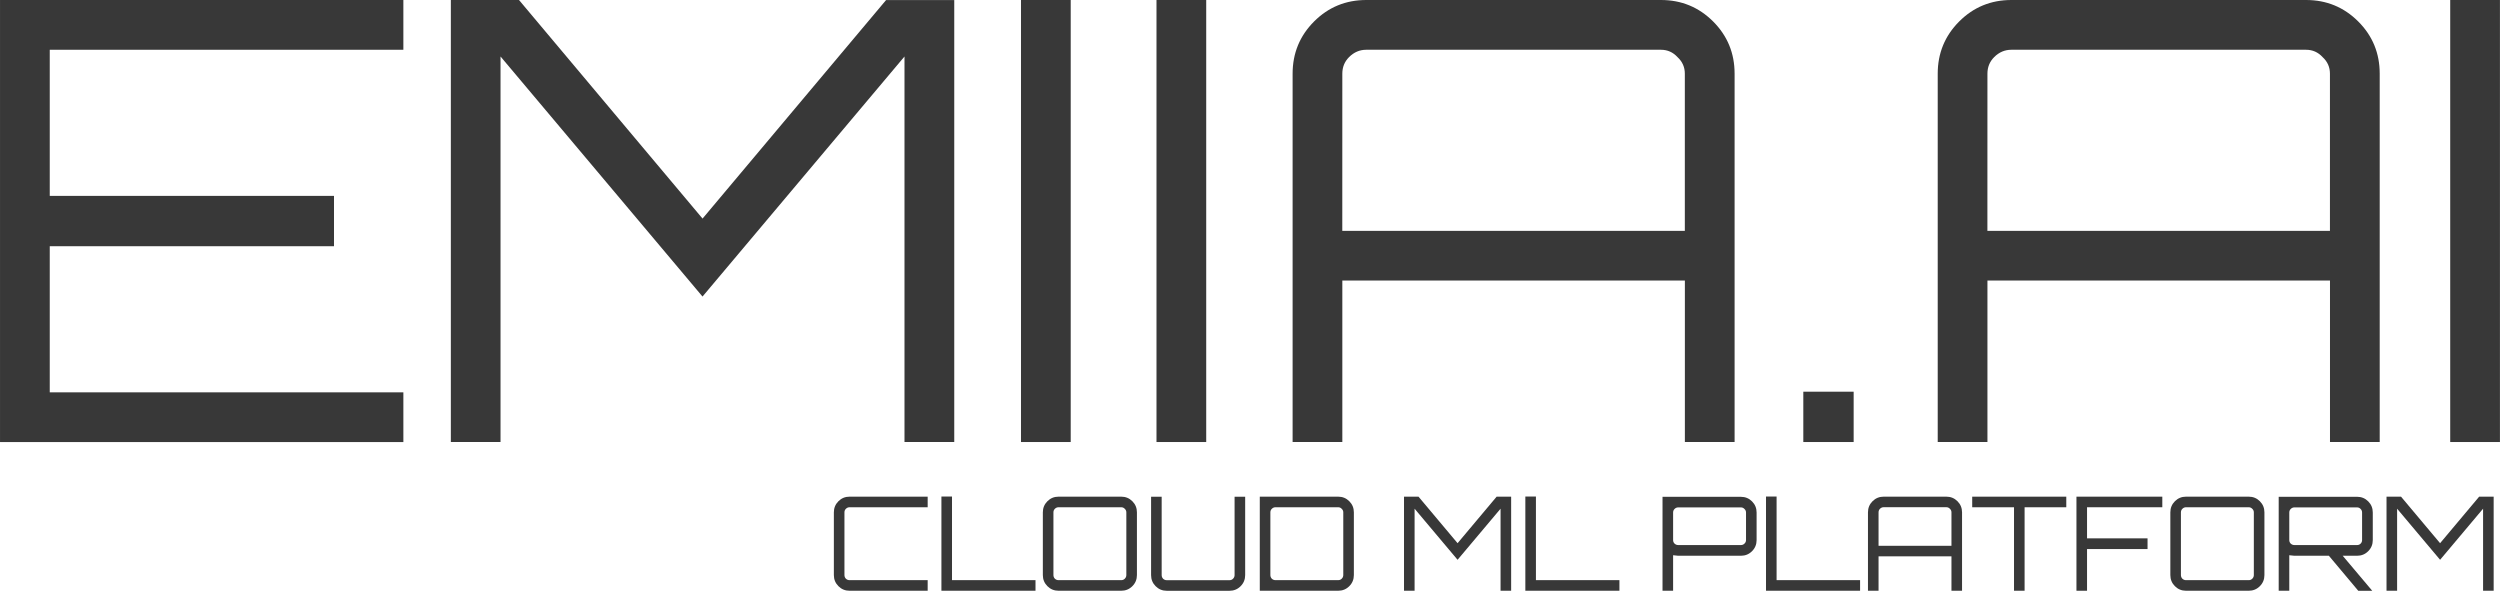 <?xml version="1.0" encoding="UTF-8" standalone="no"?>
<svg
   xmlns:dc="http://purl.org/dc/elements/1.1/"
   xmlns:cc="http://creativecommons.org/ns#"
   xmlns:rdf="http://www.w3.org/1999/02/22-rdf-syntax-ns#"
   xmlns:svg="http://www.w3.org/2000/svg"
   xmlns="http://www.w3.org/2000/svg"
   xmlns:sodipodi="http://sodipodi.sourceforge.net/DTD/sodipodi-0.dtd"
   xmlns:inkscape="http://www.inkscape.org/namespaces/inkscape"
   inkscape:version="1.0 (4035a4fb49, 2020-05-01)"
   sodipodi:docname="logoemiiaaicloud.svg"
   id="svg837"
   version="1.1"
   viewBox="0 0 65.66 15.68"
   height="59.26"
   width="248.163">
  <defs
     id="defs841" />
  <sodipodi:namedview
     inkscape:current-layer="svg837"
     inkscape:window-maximized="1"
     inkscape:window-y="-11"
     inkscape:window-x="-11"
     inkscape:cy="10.898145"
     inkscape:cx="426.67633"
     inkscape:zoom="1.2134464"
     fit-margin-bottom="0"
     fit-margin-right="0"
     fit-margin-left="0"
     fit-margin-top="0"
     showgrid="false"
     id="namedview839"
     inkscape:window-height="1046"
     inkscape:window-width="1920"
     inkscape:pageshadow="2"
     inkscape:pageopacity="0"
     guidetolerance="10"
     gridtolerance="10"
     objecttolerance="10"
     borderopacity="1"
     bordercolor="#666666"
     pagecolor="#ffffff" />
  <g
     transform="translate(-0.354,-14.689)"
     style="font-style:normal;font-variant:normal;font-weight:normal;font-stretch:normal;font-size:16.124px;line-height:1.25;font-family:Orbitron;-inkscape-font-specification:Orbitron;fill:#383838;fill-opacity:1;stroke-width:0.168"
     id="text847"
     aria-label="EMIIA.AI">
    <path
       id="path914"
       style="font-style:normal;font-variant:normal;font-weight:normal;font-stretch:normal;font-family:Orbitron;-inkscape-font-specification:Orbitron;fill:#383838;fill-opacity:1;stroke-width:0.168"
       d="M 10.947,14.689 V 15.996 H 1.659 v 3.838 h 7.466 v 1.322 H 1.659 v 3.838 h 9.288 v 1.306 H 0.353 V 14.689 Z" />
    <path
       id="path916"
       style="font-style:normal;font-variant:normal;font-weight:normal;font-stretch:normal;font-family:Orbitron;-inkscape-font-specification:Orbitron;fill:#383838;fill-opacity:1;stroke-width:0.168"
       d="m 18.805,20.43 4.821,-5.74 h 1.79 V 26.299 H 24.109 V 16.173 l -5.305,6.305 -5.305,-6.305 V 26.299 H 12.194 V 14.689 h 1.79 z" />
    <path
       id="path918"
       style="font-style:normal;font-variant:normal;font-weight:normal;font-stretch:normal;font-family:Orbitron;-inkscape-font-specification:Orbitron;fill:#383838;fill-opacity:1;stroke-width:0.168"
       d="M 27.169,26.299 V 14.689 h 1.306 v 11.61 z" />
    <path
       id="path920"
       style="font-style:normal;font-variant:normal;font-weight:normal;font-stretch:normal;font-family:Orbitron;-inkscape-font-specification:Orbitron;fill:#383838;fill-opacity:1;stroke-width:0.168"
       d="M 30.728,26.299 V 14.689 h 1.306 v 11.61 z" />
    <path
       id="path922"
       style="font-style:normal;font-variant:normal;font-weight:normal;font-stretch:normal;font-family:Orbitron;-inkscape-font-specification:Orbitron;fill:#383838;fill-opacity:1;stroke-width:0.168"
       d="m 36.237,14.689 h 7.74 q 0.806,0 1.371,0.564 0.564,0.564 0.564,1.371 v 9.675 h -1.306 v -4.241 h -8.997 v 4.241 h -1.306 v -9.675 q 0,-0.806 0.564,-1.371 0.564,-0.564 1.371,-0.564 z m -0.629,6.063 h 8.997 v -4.128 q 0,-0.258 -0.193,-0.435 -0.177,-0.193 -0.435,-0.193 h -7.74 q -0.258,0 -0.451,0.193 -0.177,0.177 -0.177,0.435 z" />
    <path
       id="path924"
       style="font-style:normal;font-variant:normal;font-weight:normal;font-stretch:normal;font-family:Orbitron;-inkscape-font-specification:Orbitron;fill:#383838;fill-opacity:1;stroke-width:0.168"
       d="m 49.039,24.977 v 1.322 h -1.322 V 24.977 Z" />
    <path
       id="path926"
       style="font-style:normal;font-variant:normal;font-weight:normal;font-stretch:normal;font-family:Orbitron;-inkscape-font-specification:Orbitron;fill:#383838;fill-opacity:1;stroke-width:0.168"
       d="m 53.181,14.689 h 7.74 q 0.806,0 1.371,0.564 0.564,0.564 0.564,1.371 v 9.675 h -1.306 v -4.241 h -8.997 v 4.241 h -1.306 v -9.675 q 0,-0.806 0.564,-1.371 0.564,-0.564 1.371,-0.564 z m -0.629,6.063 h 8.997 v -4.128 q 0,-0.258 -0.193,-0.435 -0.177,-0.193 -0.435,-0.193 h -7.74 q -0.258,0 -0.451,0.193 -0.177,0.177 -0.177,0.435 z" />
    <path
       id="path928"
       style="font-style:normal;font-variant:normal;font-weight:normal;font-stretch:normal;font-family:Orbitron;-inkscape-font-specification:Orbitron;fill:#383838;fill-opacity:1;stroke-width:0.168"
       d="M 64.708,26.299 V 14.689 h 1.306 v 11.61 z" />
  </g>
  <g
     transform="translate(-51.587,-16.988)"
     style="font-size:3.432px;line-height:1.25;font-family:Montserrat;-inkscape-font-specification:Montserrat;fill:#383838;fill-opacity:1;stroke-width:0.036"
     id="text952"
     aria-label="CLOUD ML PLATFORM">
    <path
       id="path954"
       style="font-style:normal;font-variant:normal;font-weight:normal;font-stretch:normal;font-family:Orbitron;-inkscape-font-specification:Orbitron;fill:#383838;fill-opacity:1;stroke-width:0.036"
       d="m 75.951,30.311 h -2.052 q -0.055,0 -0.096,0.041 -0.038,0.038 -0.038,0.093 v 1.647 q 0,0.055 0.038,0.096 0.041,0.038 0.096,0.038 h 2.052 v 0.278 h -2.052 q -0.172,0 -0.292,-0.12 -0.12,-0.12 -0.12,-0.292 v -1.647 q 0,-0.172 0.12,-0.292 0.12,-0.12 0.292,-0.12 h 2.052 z" />
    <path
       id="path956"
       style="font-style:normal;font-variant:normal;font-weight:normal;font-stretch:normal;font-family:Orbitron;-inkscape-font-specification:Orbitron;fill:#383838;fill-opacity:1;stroke-width:0.036"
       d="m 76.312,32.504 v -2.474 h 0.278 v 2.196 h 2.193 v 0.278 z" />
    <path
       id="path958"
       style="font-style:normal;font-variant:normal;font-weight:normal;font-stretch:normal;font-family:Orbitron;-inkscape-font-specification:Orbitron;fill:#383838;fill-opacity:1;stroke-width:0.036"
       d="m 79.388,30.033 h 1.647 q 0.172,0 0.292,0.12 0.12,0.12 0.12,0.292 v 1.647 q 0,0.172 -0.12,0.292 -0.12,0.12 -0.292,0.12 h -1.647 q -0.172,0 -0.292,-0.12 -0.12,-0.12 -0.12,-0.292 v -1.647 q 0,-0.172 0.12,-0.292 0.12,-0.12 0.292,-0.12 z m 0,2.193 h 1.647 q 0.055,0 0.093,-0.038 0.041,-0.041 0.041,-0.096 v -1.647 q 0,-0.055 -0.041,-0.093 -0.038,-0.041 -0.093,-0.041 h -1.647 q -0.055,0 -0.096,0.041 -0.038,0.038 -0.038,0.093 v 1.647 q 0,0.055 0.038,0.096 0.041,0.038 0.096,0.038 z" />
    <path
       id="path960"
       style="font-style:normal;font-variant:normal;font-weight:normal;font-stretch:normal;font-family:Orbitron;-inkscape-font-specification:Orbitron;fill:#383838;fill-opacity:1;stroke-width:0.036"
       d="m 84.012,32.093 v -2.059 h 0.278 v 2.059 q 0,0.172 -0.12,0.292 -0.12,0.12 -0.292,0.12 h -1.647 q -0.172,0 -0.292,-0.12 -0.12,-0.12 -0.12,-0.292 v -2.059 h 0.278 v 2.059 q 0,0.055 0.038,0.096 0.041,0.038 0.096,0.038 h 1.647 q 0.055,0 0.093,-0.038 0.041,-0.041 0.041,-0.096 z" />
    <path
       id="path962"
       style="font-style:normal;font-variant:normal;font-weight:normal;font-stretch:normal;font-family:Orbitron;-inkscape-font-specification:Orbitron;fill:#383838;fill-opacity:1;stroke-width:0.036"
       d="m 84.674,30.033 h 2.059 q 0.172,0 0.292,0.12 0.12,0.12 0.12,0.292 v 1.647 q 0,0.172 -0.12,0.292 -0.12,0.12 -0.292,0.12 h -2.059 z m 2.193,2.059 v -1.647 q 0,-0.055 -0.041,-0.093 -0.038,-0.041 -0.093,-0.041 h -1.647 q -0.055,0 -0.096,0.041 -0.038,0.038 -0.038,0.093 v 1.647 q 0,0.055 0.038,0.096 0.041,0.038 0.096,0.038 h 1.647 q 0.055,0 0.093,-0.038 0.041,-0.041 0.041,-0.096 z" />
    <path
       id="path964"
       style="font-style:normal;font-variant:normal;font-weight:normal;font-stretch:normal;font-family:Orbitron;-inkscape-font-specification:Orbitron;fill:#383838;fill-opacity:1;stroke-width:0.036"
       d="m 89.869,31.255 1.026,-1.222 h 0.381 v 2.471 h -0.278 v -2.155 l -1.129,1.342 -1.129,-1.342 v 2.155 h -0.278 v -2.471 h 0.381 z" />
    <path
       id="path966"
       style="font-style:normal;font-variant:normal;font-weight:normal;font-stretch:normal;font-family:Orbitron;-inkscape-font-specification:Orbitron;fill:#383838;fill-opacity:1;stroke-width:0.036"
       d="m 91.649,32.504 v -2.474 h 0.278 v 2.196 h 2.193 v 0.278 z" />
    <path
       id="path968"
       style="font-style:normal;font-variant:normal;font-weight:normal;font-stretch:normal;font-family:Orbitron;-inkscape-font-specification:Orbitron;fill:#383838;fill-opacity:1;stroke-width:0.036"
       d="m 95.252,30.037 h 2.059 q 0.172,0 0.292,0.12 0.12,0.12 0.12,0.292 v 0.724 q 0,0.172 -0.12,0.292 -0.12,0.12 -0.292,0.12 h -1.647 q -0.031,0 -0.134,-0.014 v 0.933 h -0.278 z m 2.193,1.136 v -0.724 q 0,-0.055 -0.041,-0.093 -0.038,-0.041 -0.093,-0.041 h -1.647 q -0.055,0 -0.096,0.041 -0.038,0.038 -0.038,0.093 v 0.724 q 0,0.055 0.038,0.093 0.041,0.038 0.096,0.038 h 1.647 q 0.055,0 0.093,-0.038 0.041,-0.038 0.041,-0.093 z" />
    <path
       id="path970"
       style="font-style:normal;font-variant:normal;font-weight:normal;font-stretch:normal;font-family:Orbitron;-inkscape-font-specification:Orbitron;fill:#383838;fill-opacity:1;stroke-width:0.036"
       d="m 97.97,32.504 v -2.474 h 0.278 v 2.196 h 2.193 v 0.278 z" />
    <path
       id="path972"
       style="font-style:normal;font-variant:normal;font-weight:normal;font-stretch:normal;font-family:Orbitron;-inkscape-font-specification:Orbitron;fill:#383838;fill-opacity:1;stroke-width:0.036"
       d="m 101.06,30.033 h 1.647 q 0.172,0 0.292,0.12 0.12,0.12 0.12,0.292 v 2.059 h -0.278 v -0.903 h -1.915 v 0.903 h -0.278 v -2.059 q 0,-0.172 0.12,-0.292 0.12,-0.12 0.292,-0.12 z m -0.134,1.29 h 1.915 v -0.879 q 0,-0.055 -0.041,-0.093 -0.038,-0.041 -0.093,-0.041 h -1.647 q -0.055,0 -0.096,0.041 -0.038,0.038 -0.038,0.093 z" />
    <path
       id="path974"
       style="font-style:normal;font-variant:normal;font-weight:normal;font-stretch:normal;font-family:Orbitron;-inkscape-font-specification:Orbitron;fill:#383838;fill-opacity:1;stroke-width:0.036"
       d="m 103.386,30.033 h 2.471 v 0.278 h -1.095 v 2.193 h -0.278 v -2.193 h -1.098 z" />
    <path
       id="path976"
       style="font-style:normal;font-variant:normal;font-weight:normal;font-stretch:normal;font-family:Orbitron;-inkscape-font-specification:Orbitron;fill:#383838;fill-opacity:1;stroke-width:0.036"
       d="m 106.124,30.033 h 2.255 v 0.278 h -1.977 v 0.817 h 1.589 v 0.281 h -1.589 v 1.095 h -0.278 z" />
    <path
       id="path978"
       style="font-style:normal;font-variant:normal;font-weight:normal;font-stretch:normal;font-family:Orbitron;-inkscape-font-specification:Orbitron;fill:#383838;fill-opacity:1;stroke-width:0.036"
       d="m 109.002,30.033 h 1.647 q 0.172,0 0.292,0.12 0.12,0.12 0.12,0.292 v 1.647 q 0,0.172 -0.12,0.292 -0.12,0.12 -0.292,0.12 h -1.647 q -0.172,0 -0.292,-0.12 -0.12,-0.12 -0.12,-0.292 v -1.647 q 0,-0.172 0.12,-0.292 0.12,-0.12 0.292,-0.12 z m 0,2.193 h 1.647 q 0.055,0 0.093,-0.038 0.041,-0.041 0.041,-0.096 v -1.647 q 0,-0.055 -0.041,-0.093 -0.038,-0.041 -0.093,-0.041 h -1.647 q -0.055,0 -0.096,0.041 -0.038,0.038 -0.038,0.093 v 1.647 q 0,0.055 0.038,0.096 0.041,0.038 0.096,0.038 z" />
    <path
       id="path980"
       style="font-style:normal;font-variant:normal;font-weight:normal;font-stretch:normal;font-family:Orbitron;-inkscape-font-specification:Orbitron;fill:#383838;fill-opacity:1;stroke-width:0.036"
       d="m 113.907,30.449 v 0.724 q 0,0.172 -0.12,0.292 -0.12,0.12 -0.292,0.12 h -0.378 l 0.776,0.92 h -0.367 l -0.772,-0.92 h -0.906 q -0.031,0 -0.134,-0.014 v 0.933 h -0.278 v -2.468 h 2.059 q 0.172,0 0.292,0.12 0.12,0.12 0.12,0.292 z m -2.059,0.855 h 1.647 q 0.055,0 0.093,-0.038 0.038,-0.038 0.038,-0.093 v -0.724 q 0,-0.055 -0.038,-0.093 -0.038,-0.041 -0.093,-0.041 h -1.647 q -0.055,0 -0.096,0.041 -0.038,0.038 -0.038,0.093 v 0.724 q 0,0.055 0.038,0.093 0.041,0.038 0.096,0.038 z" />
    <path
       id="path982"
       style="font-style:normal;font-variant:normal;font-weight:normal;font-stretch:normal;font-family:Orbitron;-inkscape-font-specification:Orbitron;fill:#383838;fill-opacity:1;stroke-width:0.036"
       d="m 115.675,31.255 1.026,-1.222 h 0.381 v 2.471 h -0.278 v -2.155 l -1.129,1.342 -1.129,-1.342 v 2.155 h -0.278 v -2.471 h 0.381 z" />
  </g>
</svg>
